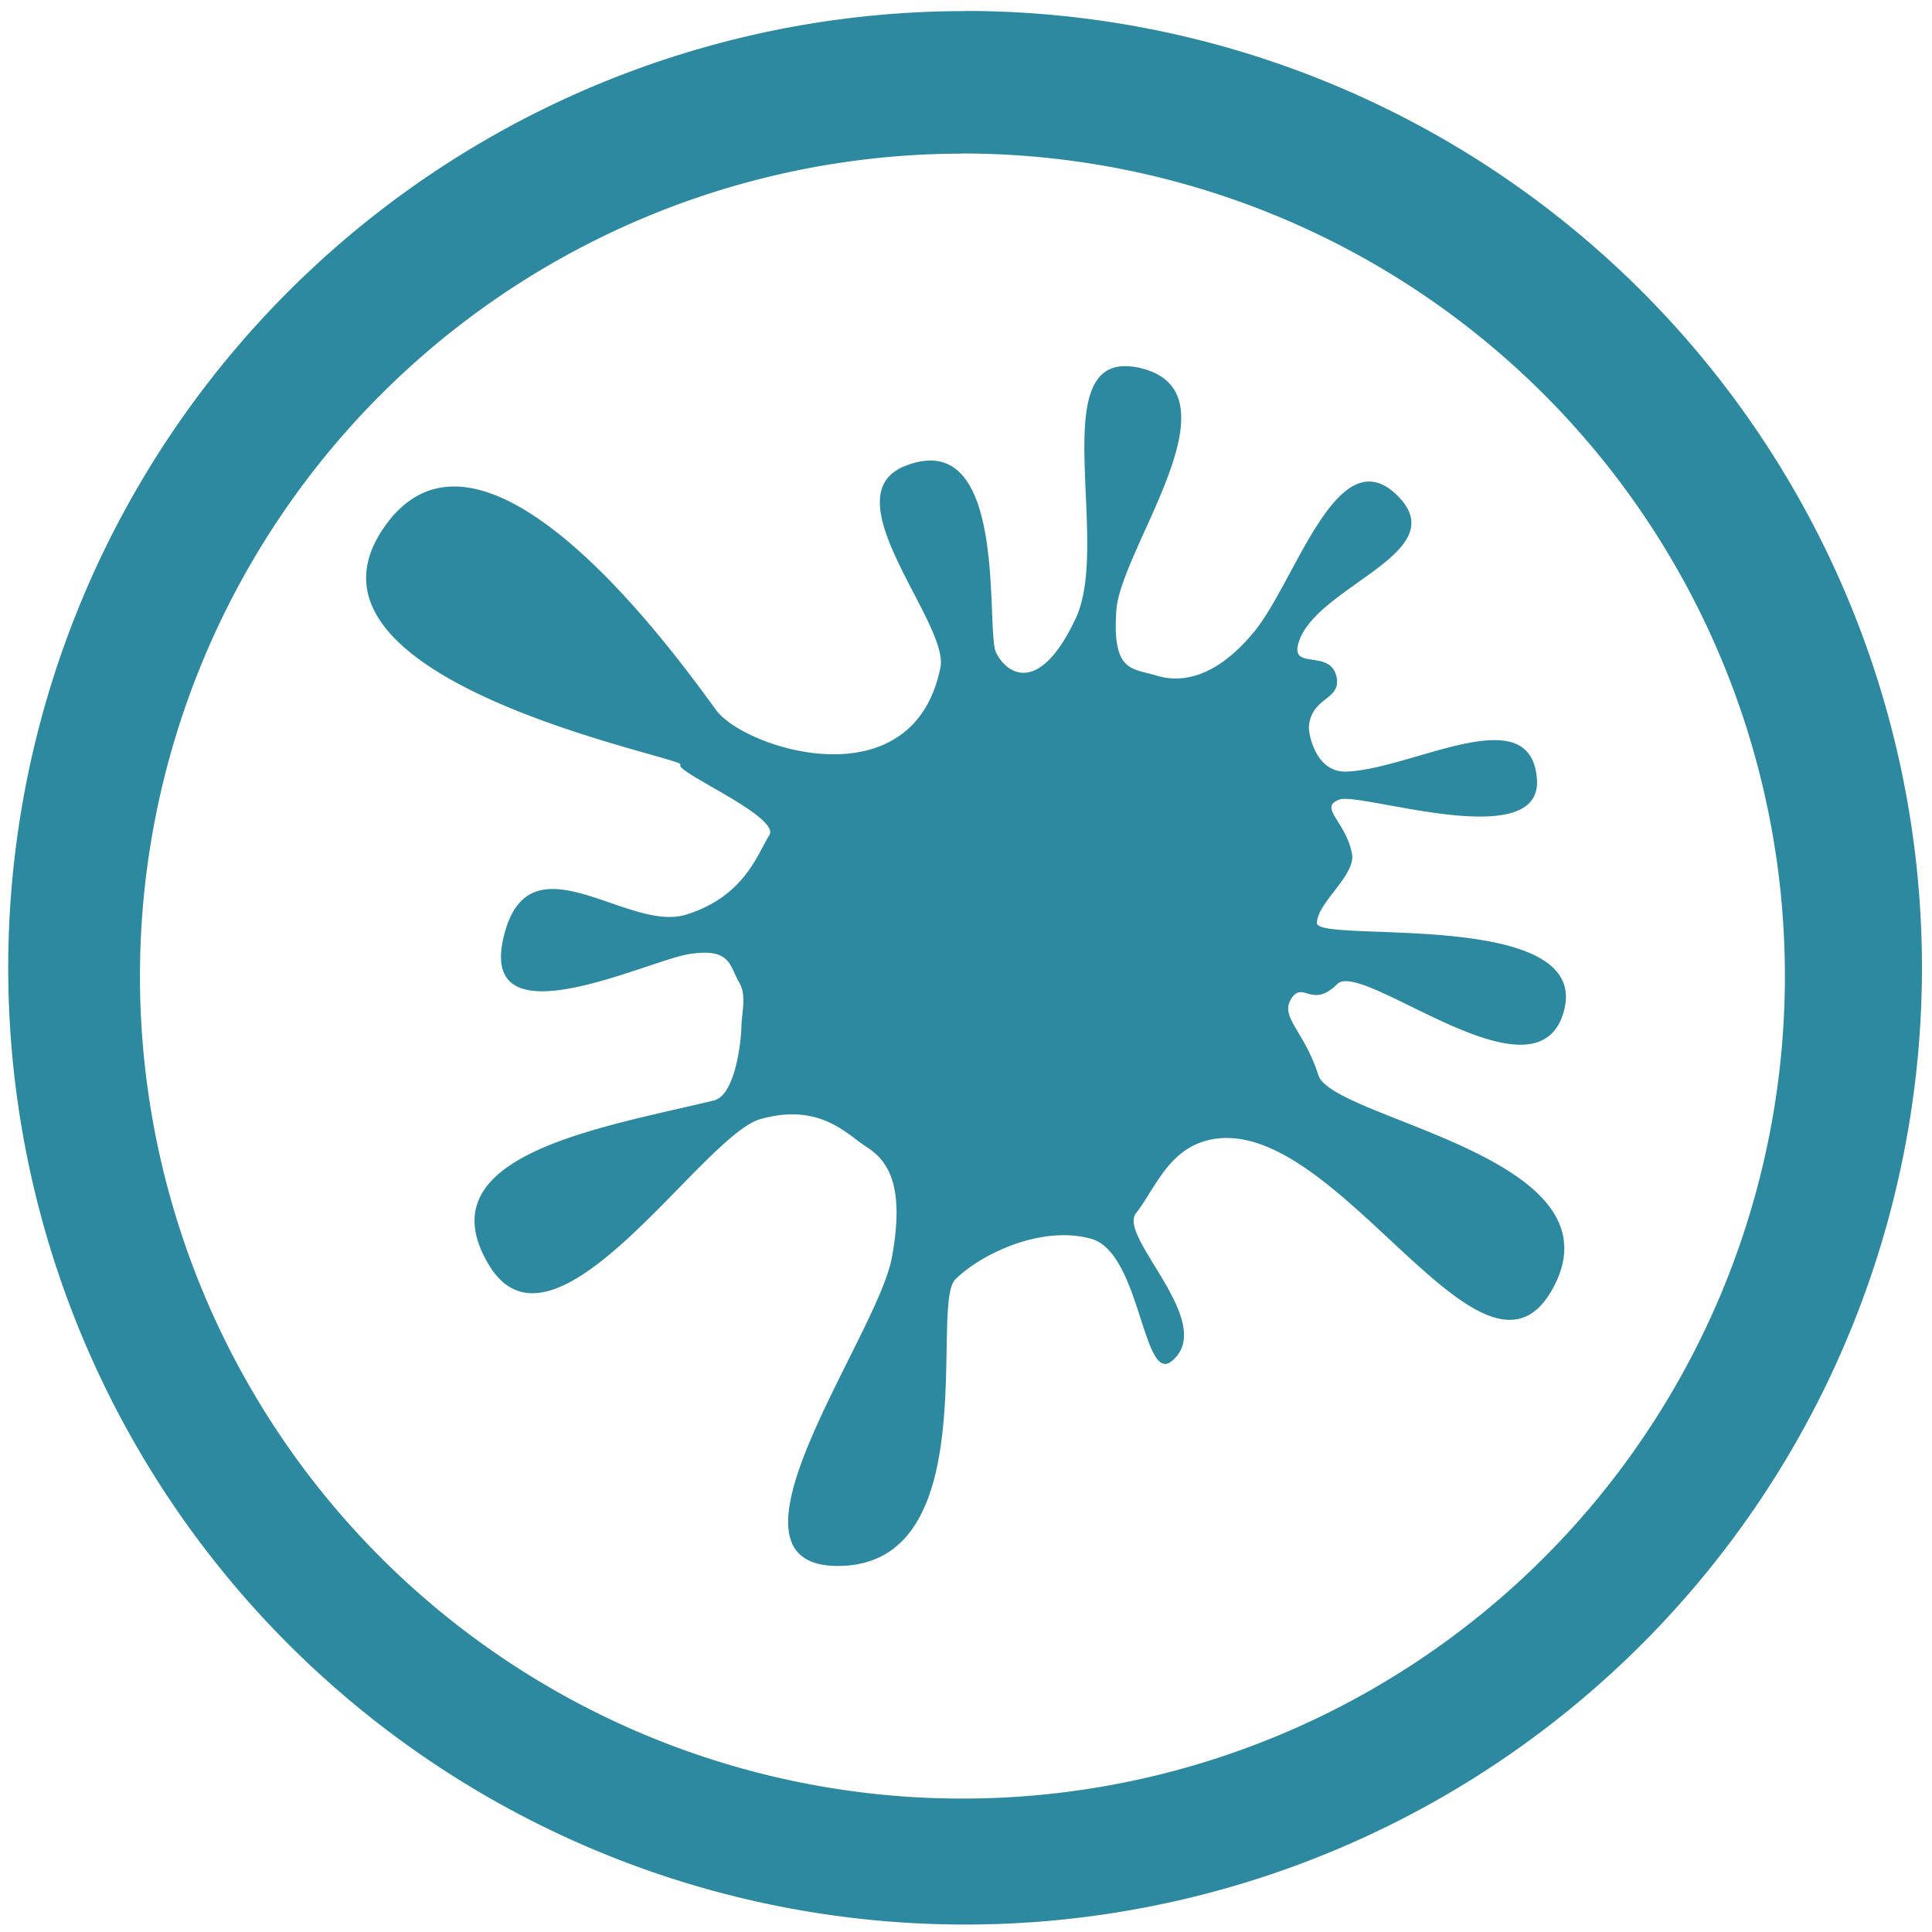 <svg xmlns="http://www.w3.org/2000/svg" width="48" height="48" viewBox="0 0 12.7 12.7"><path fill="#2c89a0" d="M6.344.073a6.29 6.29 0 0 0-6.29 6.29 6.29 6.29 0 0 0 6.29 6.288 6.29 6.29 0 0 0 6.29-6.289 6.29 6.29 0 0 0-6.29-6.29zm-.018.936a5.407 5.407 0 0 1 5.407 5.407 5.407 5.407 0 0 1-5.407 5.407A5.407 5.407 0 0 1 .92 6.416 5.407 5.407 0 0 1 6.326 1.01zm1.065 1.398c-.495.007-.095 1.178-.319 1.656-.238.51-.455.371-.525.225s.087-1.492-.595-1.226c-.503.196.288 1.033.23 1.325-.179.893-1.284.534-1.471.285-.187-.249-1.535-2.192-2.198-1.188-.664 1.004 2.004 1.497 1.96 1.542-.046.045.662.343.584.465-.078.121-.162.403-.549.522s-1.039-.54-1.199.153c-.16.694.941.15 1.22.106.279-.045.266.08.332.19.048.08.013.212.013.28 0 .066-.032.456-.182.492-.74.18-1.911.357-1.48 1.078.43.722 1.403-.85 1.788-.956.385-.108.564.097.684.175.121.078.277.21.178.739-.1.528-1.251 2.063-.32 2.023.93-.04.571-1.715.737-1.882.166-.166.565-.359.893-.268.327.09.34.964.532.803.3-.25-.358-.815-.237-.97.12-.154.206-.399.446-.473.841-.259 1.832 1.826 2.297.962.466-.864-1.45-1.105-1.544-1.398-.093-.293-.255-.38-.178-.502.078-.121.136.07.302-.096.166-.167 1.327.833 1.493.167.165-.667-1.626-.433-1.626-.568 0-.134.258-.315.23-.457-.04-.212-.223-.303-.083-.355.139-.052 1.336.36 1.299-.135-.04-.536-.814-.066-1.251-.049-.21.008-.251-.26-.248-.294.015-.196.209-.175.183-.322-.034-.189-.288-.056-.256-.21.082-.388 1.046-.605.653-.99-.392-.385-.665.562-.94.897-.195.238-.418.356-.642.288-.159-.05-.291-.018-.264-.426.026-.408.828-1.427.165-1.594a.435.435 0 0 0-.112-.014z"/></svg>